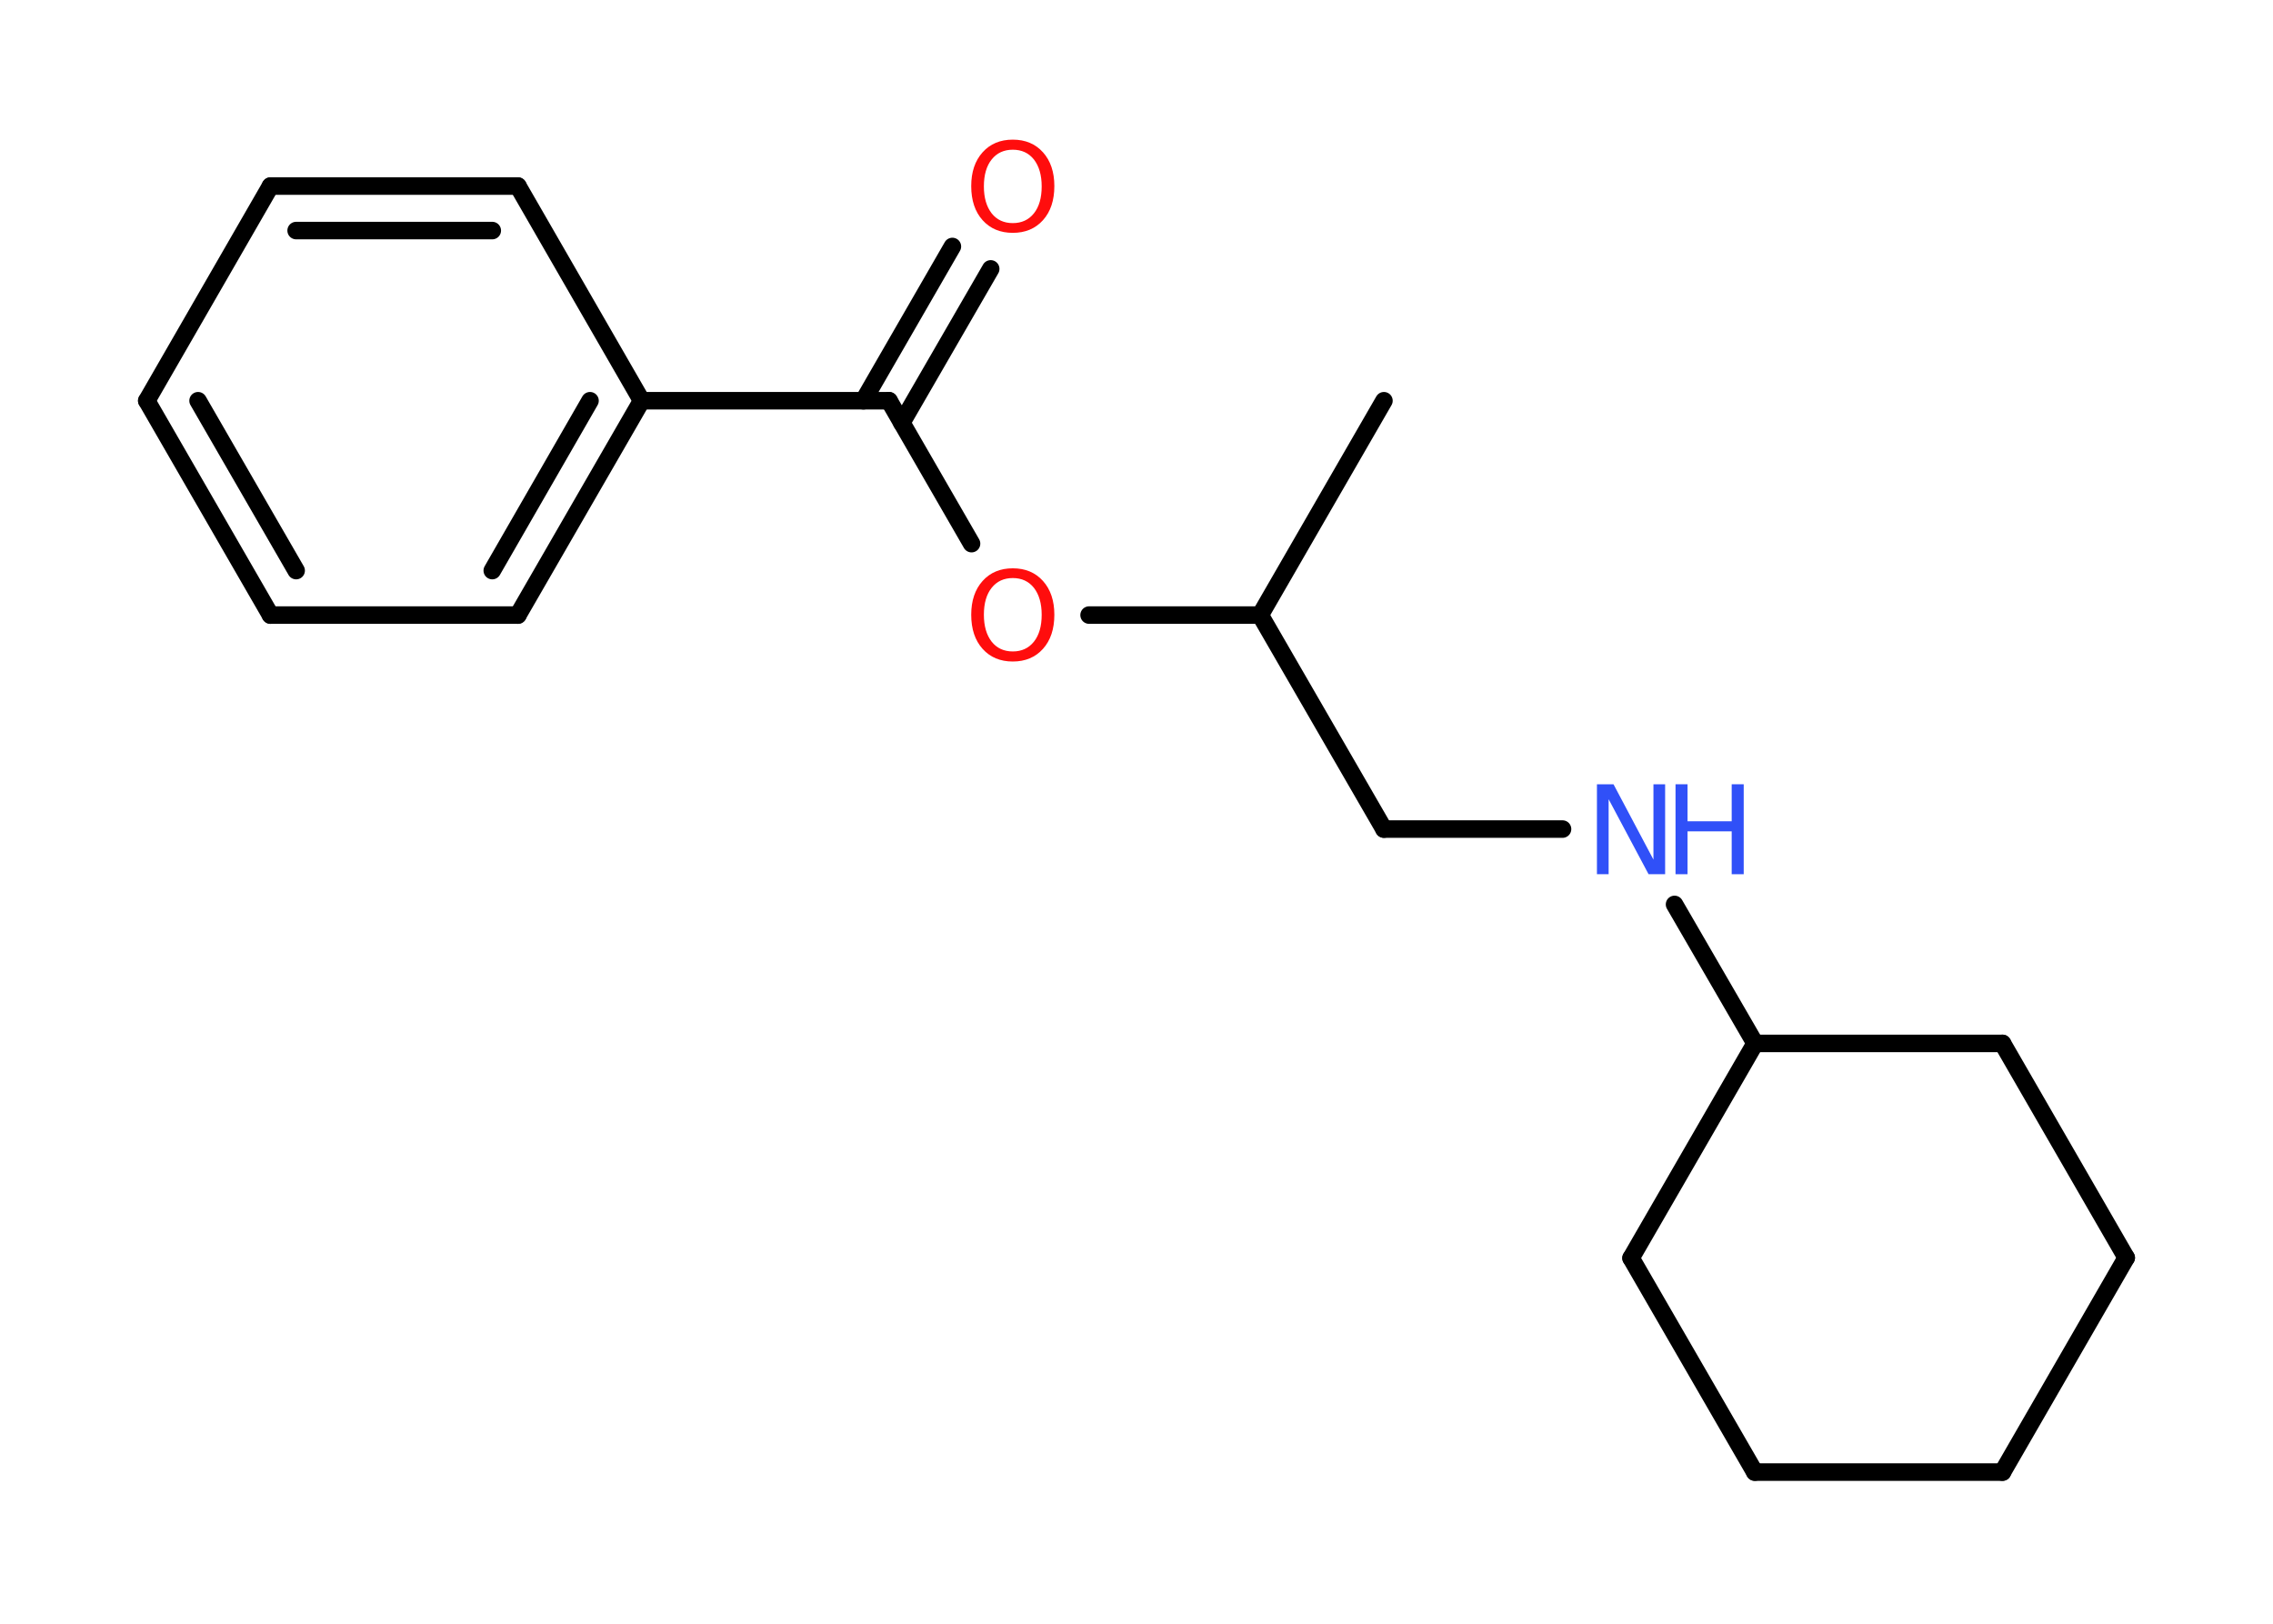 <?xml version='1.0' encoding='UTF-8'?>
<!DOCTYPE svg PUBLIC "-//W3C//DTD SVG 1.1//EN" "http://www.w3.org/Graphics/SVG/1.1/DTD/svg11.dtd">
<svg version='1.2' xmlns='http://www.w3.org/2000/svg' xmlns:xlink='http://www.w3.org/1999/xlink' width='70.0mm' height='50.0mm' viewBox='0 0 70.0 50.0'>
  <desc>Generated by the Chemistry Development Kit (http://github.com/cdk)</desc>
  <g stroke-linecap='round' stroke-linejoin='round' stroke='#000000' stroke-width='.54' fill='#FF0D0D'>
    <rect x='.0' y='.0' width='70.0' height='50.0' fill='#FFFFFF' stroke='none'/>
    <g id='mol1' class='mol'>
      <line id='mol1bnd1' class='bond' x1='42.62' y1='12.34' x2='38.81' y2='18.94'/>
      <line id='mol1bnd2' class='bond' x1='38.81' y1='18.94' x2='42.62' y2='25.53'/>
      <line id='mol1bnd3' class='bond' x1='42.62' y1='25.53' x2='48.12' y2='25.53'/>
      <line id='mol1bnd4' class='bond' x1='51.57' y1='27.85' x2='54.05' y2='32.13'/>
      <line id='mol1bnd5' class='bond' x1='54.05' y1='32.13' x2='50.23' y2='38.74'/>
      <line id='mol1bnd6' class='bond' x1='50.23' y1='38.74' x2='54.04' y2='45.33'/>
      <line id='mol1bnd7' class='bond' x1='54.04' y1='45.33' x2='61.67' y2='45.33'/>
      <line id='mol1bnd8' class='bond' x1='61.67' y1='45.33' x2='65.48' y2='38.73'/>
      <line id='mol1bnd9' class='bond' x1='65.48' y1='38.73' x2='61.67' y2='32.13'/>
      <line id='mol1bnd10' class='bond' x1='54.05' y1='32.13' x2='61.67' y2='32.13'/>
      <line id='mol1bnd11' class='bond' x1='38.81' y1='18.94' x2='33.54' y2='18.94'/>
      <line id='mol1bnd12' class='bond' x1='29.92' y1='16.74' x2='27.38' y2='12.34'/>
      <g id='mol1bnd13' class='bond'>
        <line x1='26.59' y1='12.34' x2='29.33' y2='7.59'/>
        <line x1='27.77' y1='13.02' x2='30.51' y2='8.28'/>
      </g>
      <line id='mol1bnd14' class='bond' x1='27.38' y1='12.34' x2='19.76' y2='12.34'/>
      <g id='mol1bnd15' class='bond'>
        <line x1='15.95' y1='18.94' x2='19.76' y2='12.34'/>
        <line x1='15.16' y1='17.57' x2='18.17' y2='12.34'/>
      </g>
      <line id='mol1bnd16' class='bond' x1='15.95' y1='18.94' x2='8.33' y2='18.94'/>
      <g id='mol1bnd17' class='bond'>
        <line x1='4.52' y1='12.34' x2='8.33' y2='18.94'/>
        <line x1='6.1' y1='12.34' x2='9.12' y2='17.57'/>
      </g>
      <line id='mol1bnd18' class='bond' x1='4.52' y1='12.34' x2='8.33' y2='5.73'/>
      <g id='mol1bnd19' class='bond'>
        <line x1='15.95' y1='5.73' x2='8.33' y2='5.73'/>
        <line x1='15.16' y1='7.1' x2='9.12' y2='7.1'/>
      </g>
      <line id='mol1bnd20' class='bond' x1='19.76' y1='12.34' x2='15.95' y2='5.73'/>
      <g id='mol1atm4' class='atom'>
        <path d='M49.19 24.15h.5l1.23 2.32v-2.32h.36v2.77h-.51l-1.23 -2.31v2.31h-.36v-2.77z' stroke='none' fill='#3050F8'/>
        <path d='M51.6 24.15h.37v1.14h1.36v-1.14h.37v2.77h-.37v-1.32h-1.36v1.32h-.37v-2.77z' stroke='none' fill='#3050F8'/>
      </g>
      <path id='mol1atm11' class='atom' d='M31.19 17.8q-.41 .0 -.65 .3q-.24 .3 -.24 .83q.0 .52 .24 .83q.24 .3 .65 .3q.41 .0 .65 -.3q.24 -.3 .24 -.83q.0 -.52 -.24 -.83q-.24 -.3 -.65 -.3zM31.19 17.5q.58 .0 .93 .39q.35 .39 .35 1.04q.0 .66 -.35 1.05q-.35 .39 -.93 .39q-.58 .0 -.93 -.39q-.35 -.39 -.35 -1.05q.0 -.65 .35 -1.04q.35 -.39 .93 -.39z' stroke='none'/>
      <path id='mol1atm13' class='atom' d='M31.19 4.61q-.41 .0 -.65 .3q-.24 .3 -.24 .83q.0 .52 .24 .83q.24 .3 .65 .3q.41 .0 .65 -.3q.24 -.3 .24 -.83q.0 -.52 -.24 -.83q-.24 -.3 -.65 -.3zM31.19 4.3q.58 .0 .93 .39q.35 .39 .35 1.04q.0 .66 -.35 1.05q-.35 .39 -.93 .39q-.58 .0 -.93 -.39q-.35 -.39 -.35 -1.05q.0 -.65 .35 -1.04q.35 -.39 .93 -.39z' stroke='none'/>
    </g>
  </g>
</svg>
